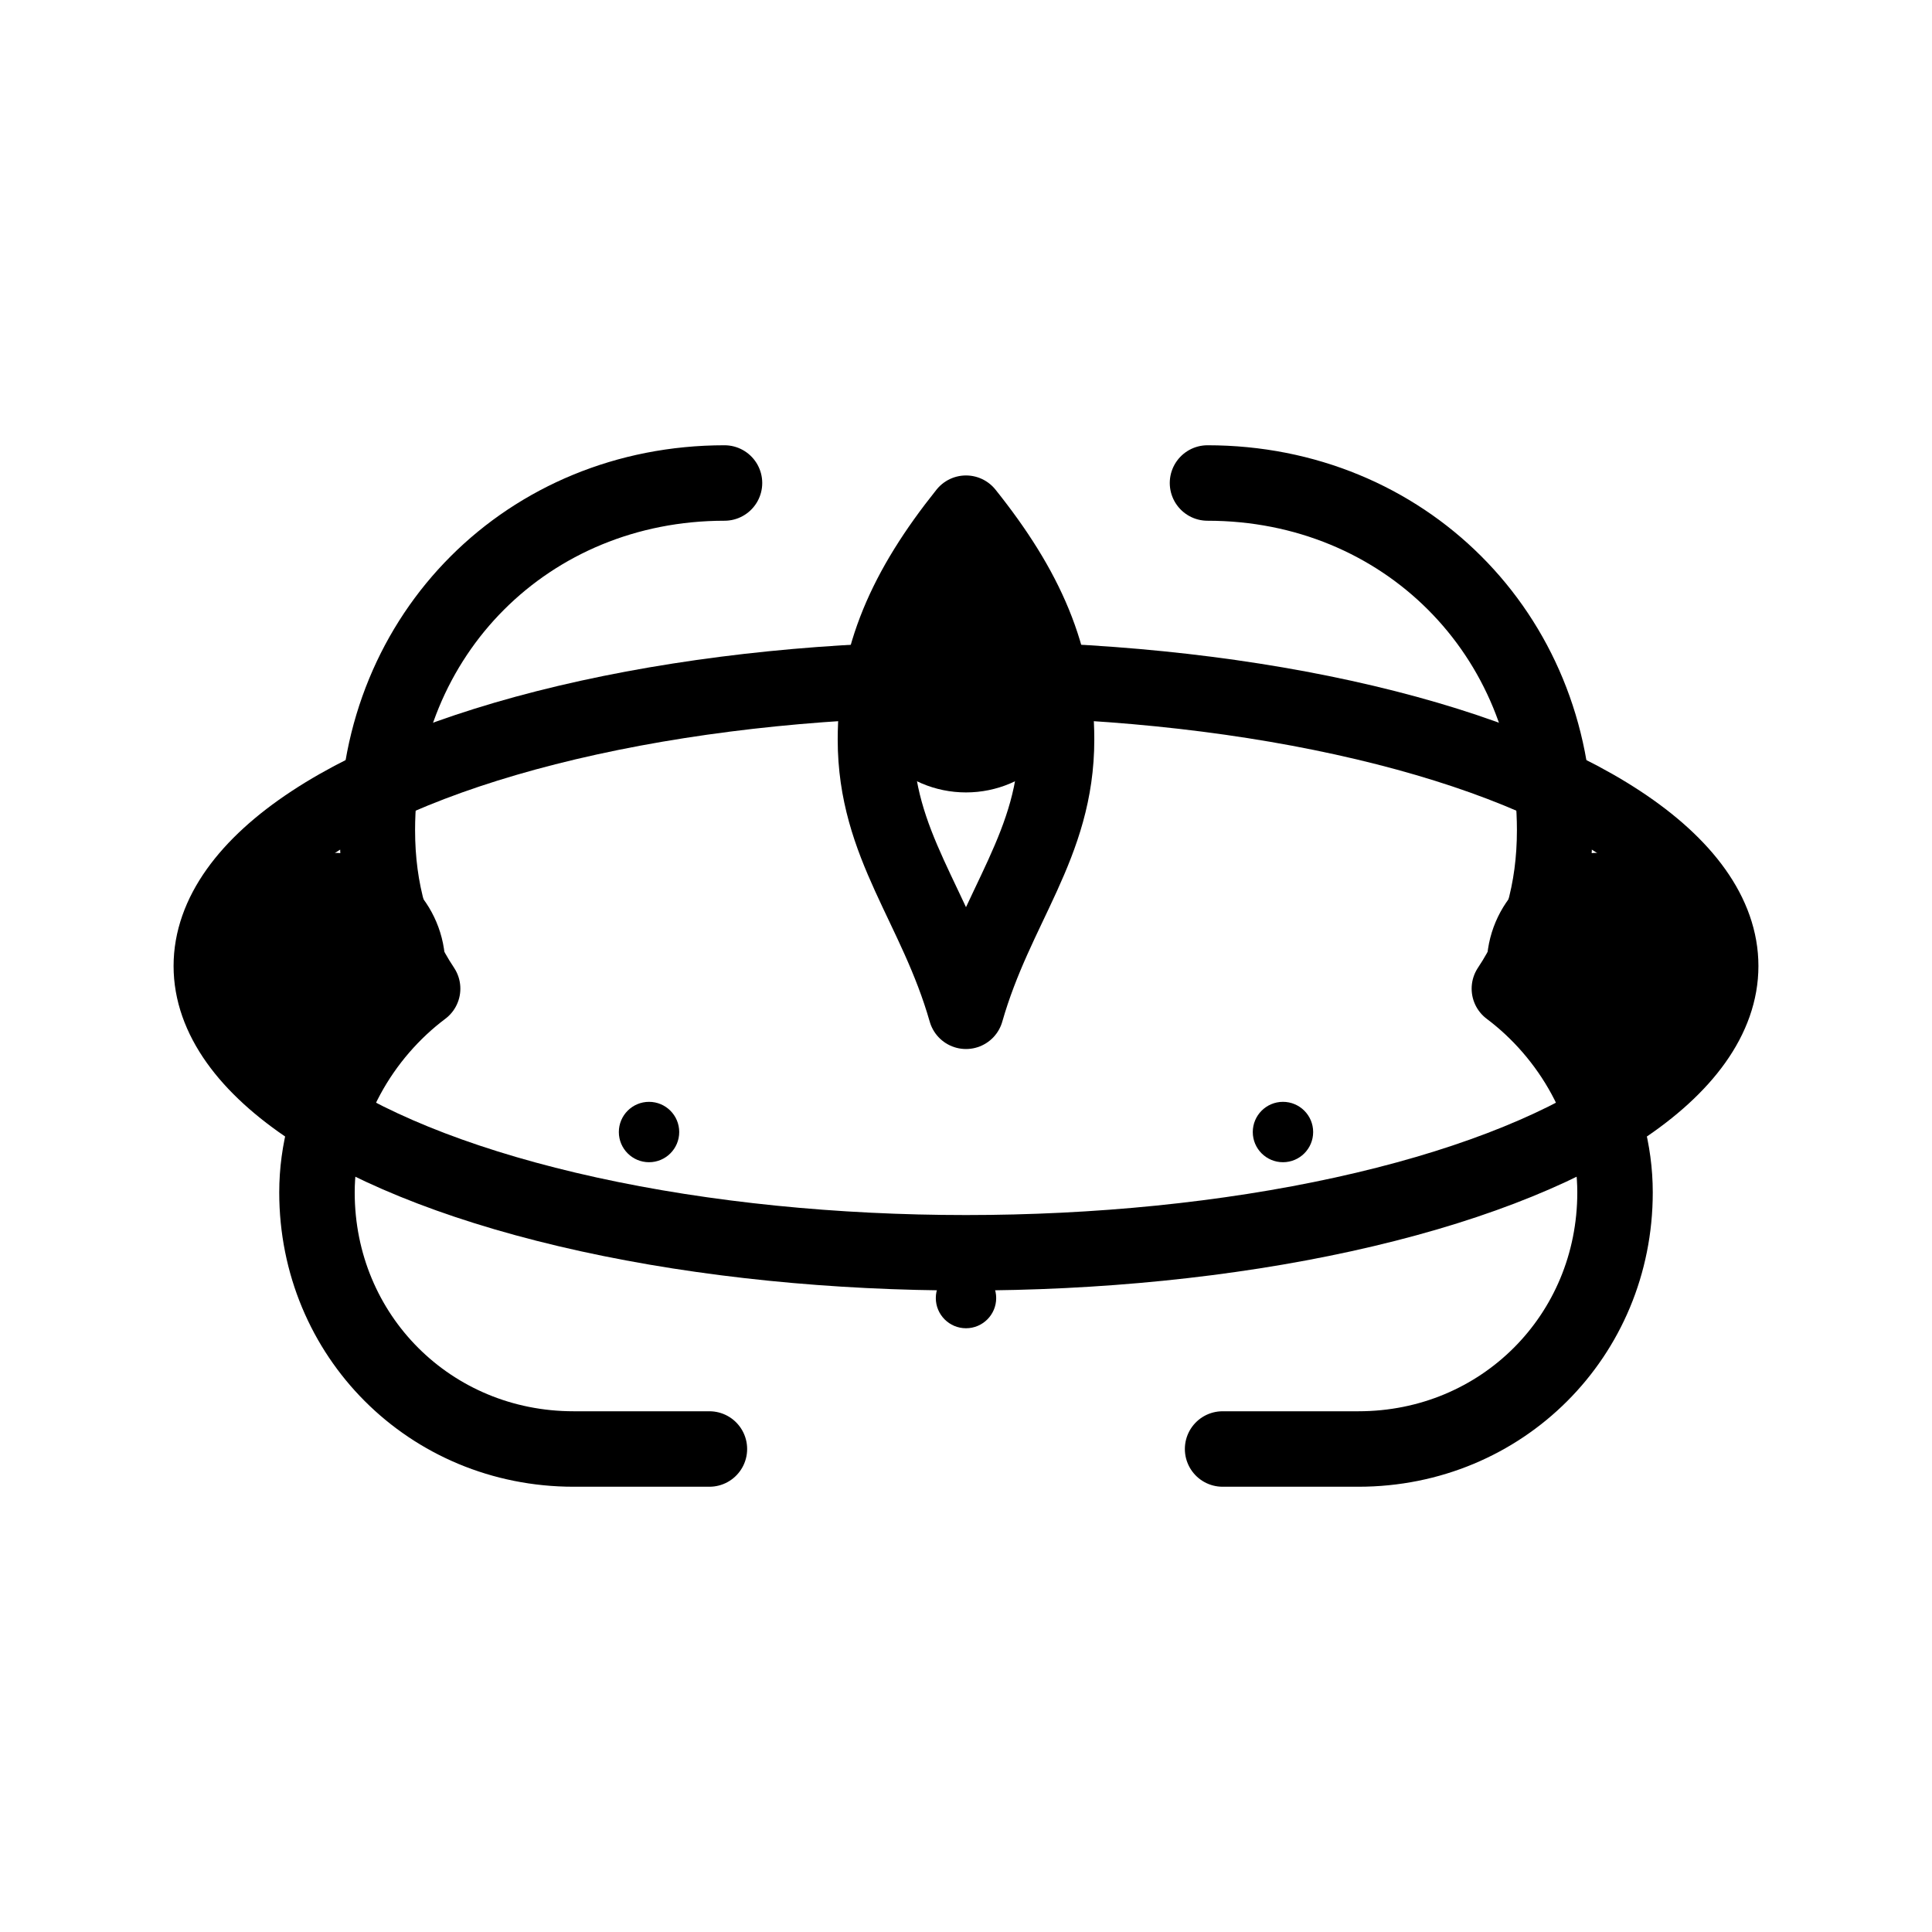 <svg width="256" height="256" viewBox="0 0 256 256" fill="none"
     xmlns="http://www.w3.org/2000/svg">
  <g stroke="currentColor" stroke-width="10" stroke-linecap="round" stroke-linejoin="round">
    <!-- stylized brain blob -->
    <path d="M96 64c-26 0-46 20-46 46 0 8 2 15 6 21-8 6-14 16-14 27 0 19 15 34 34 34h18
             M160 64c26 0 46 20 46 46 0 8-2 15-6 21 8 6 14 16 14 27 0 19-15 34-34 34h-18" />
    <!-- midline folds -->
    <path d="M128 68c-8 10-12 19-12 30 0 14 8 22 12 36 4-14 12-22 12-36 0-11-4-20-12-30z"/>
    <!-- orbit ring -->
    <ellipse cx="128" cy="128" rx="100" ry="38" />
    <!-- orbiting nodes -->
    <circle cx="44" cy="128" r="10" fill="currentColor"/>
    <circle cx="212" cy="128" r="10" fill="currentColor"/>
    <circle cx="128" cy="90"  r="10" fill="currentColor"/>
  </g>
  <!-- subtle glow dots -->
  <g fill="currentColor">
    <circle cx="86" cy="150" r="4"/><circle cx="170" cy="150" r="4"/><circle cx="128" cy="172" r="4"/>
  </g>
  <title>Exocortex</title>
</svg>

